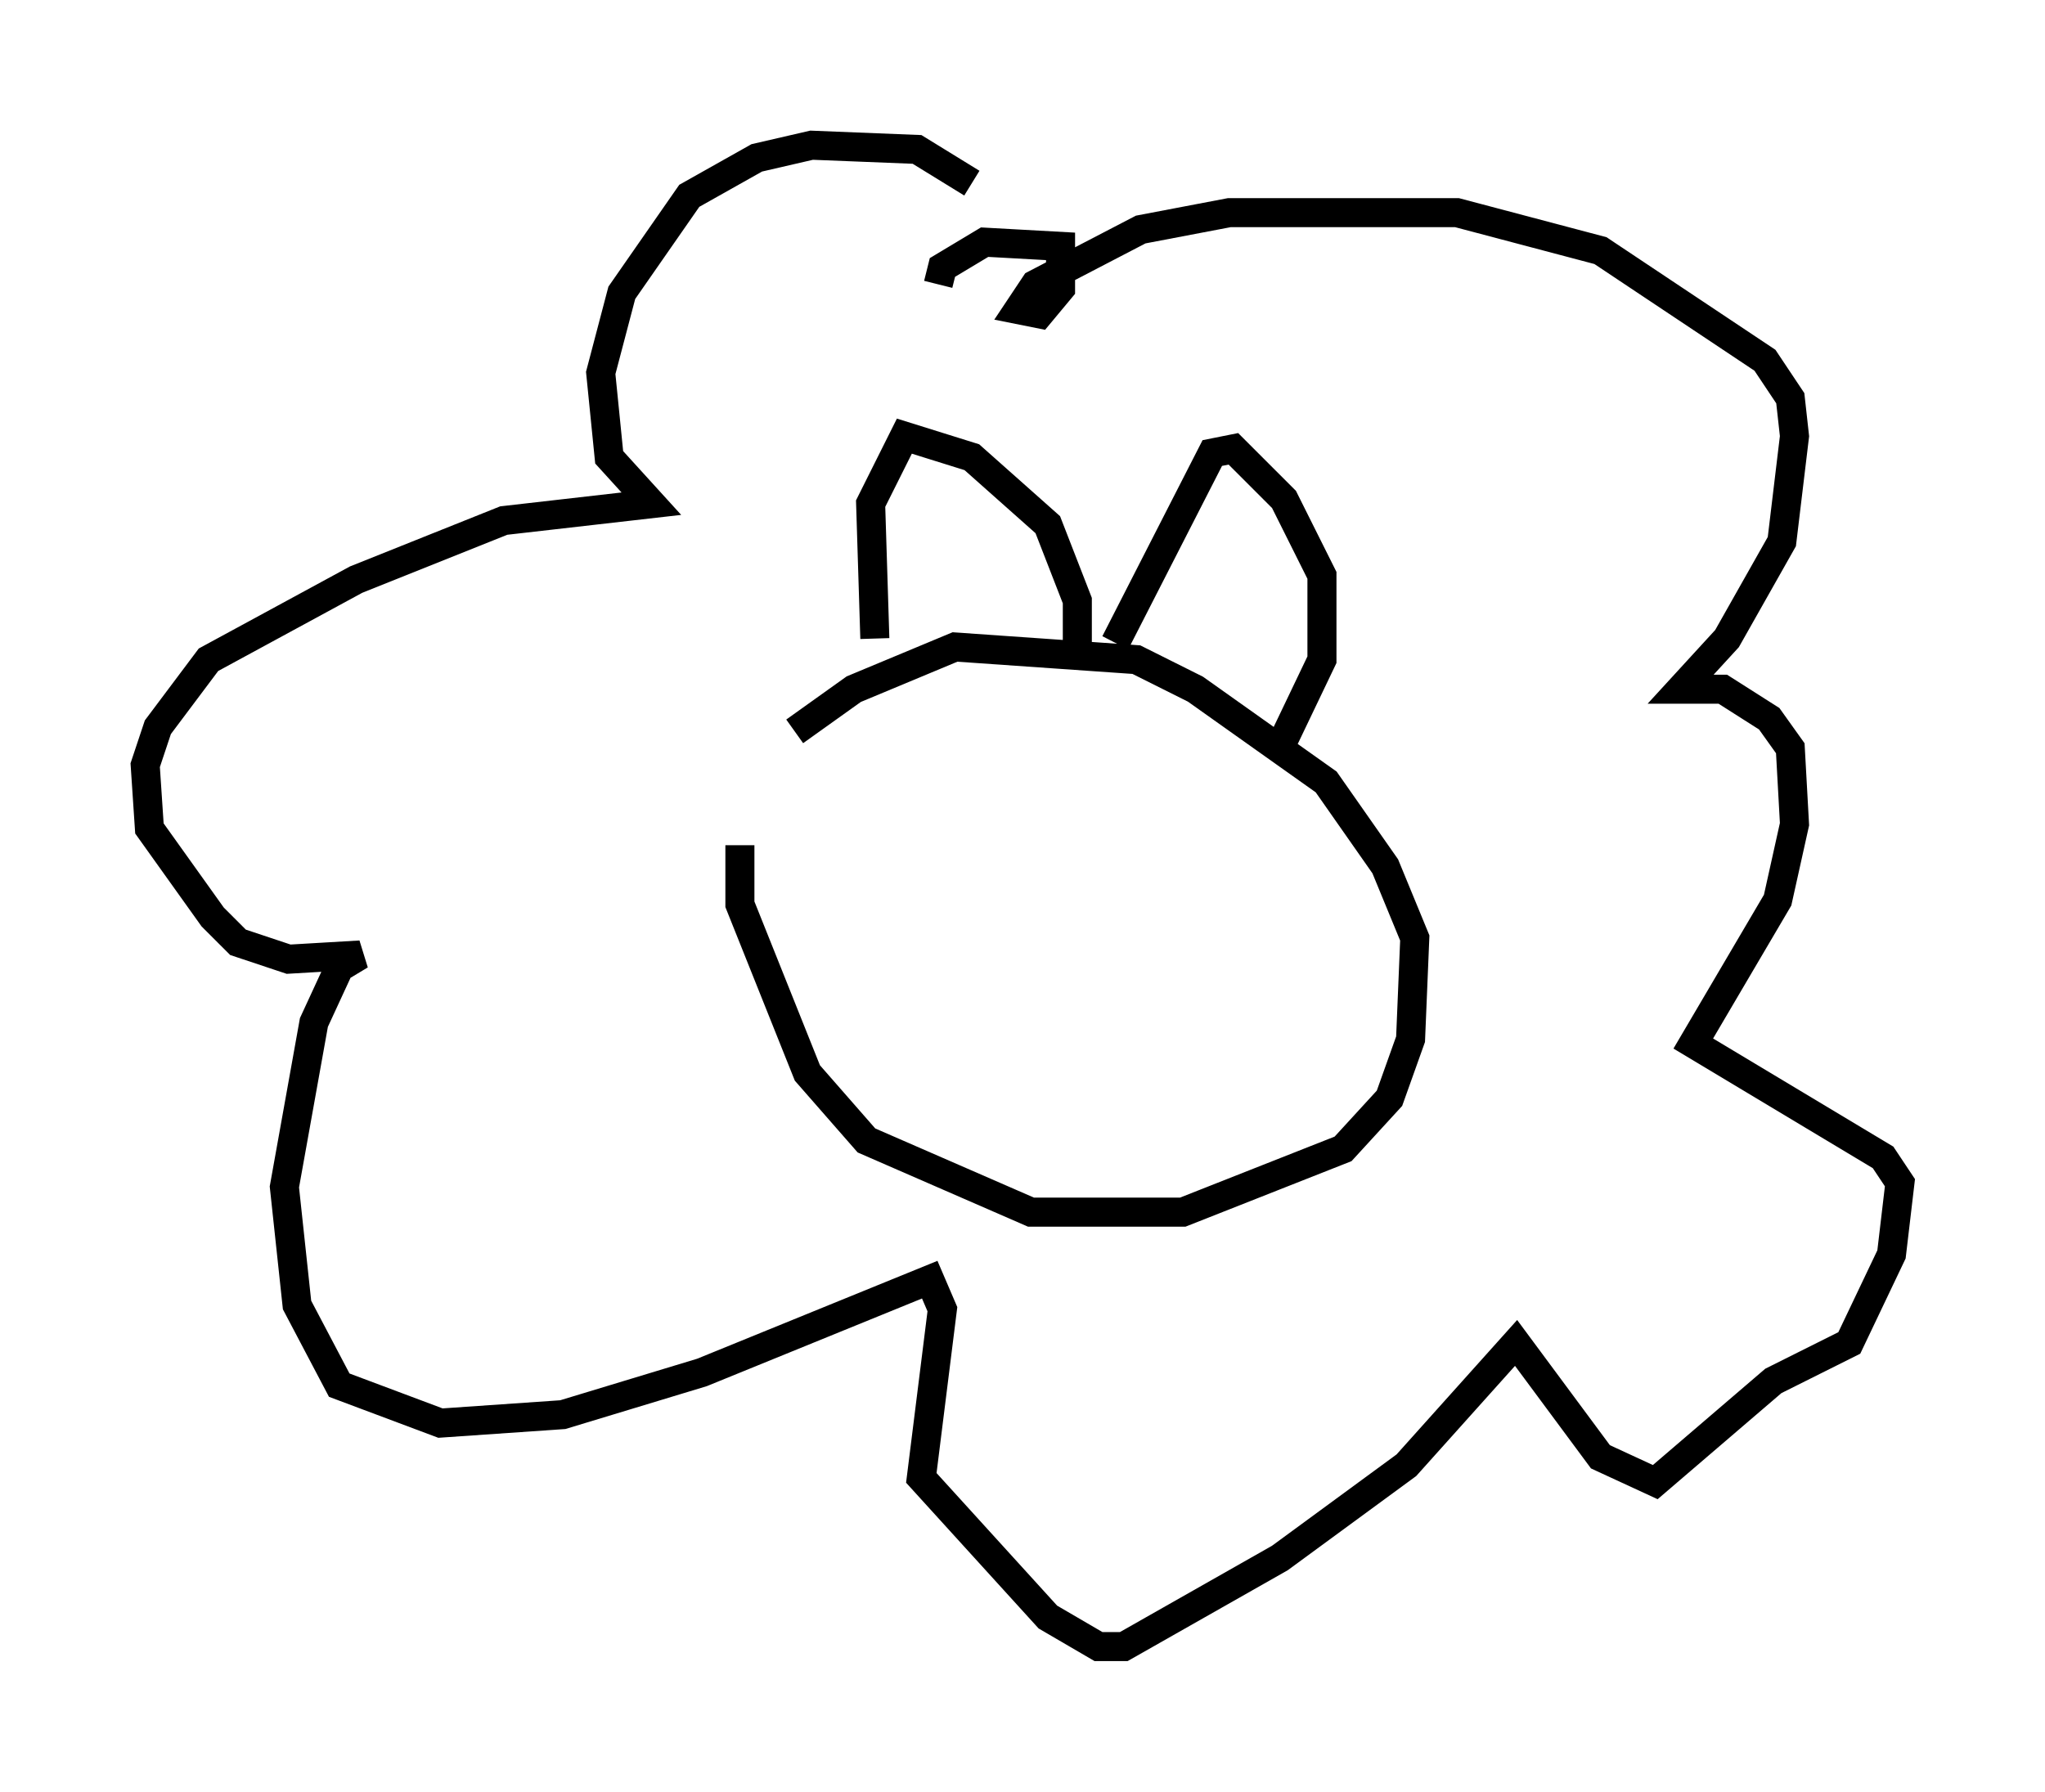 <?xml version="1.0" encoding="utf-8" ?>
<svg baseProfile="full" height="61.709" version="1.1" width="70.424" xmlns="http://www.w3.org/2000/svg" xmlns:ev="http://www.w3.org/2001/xml-events" xmlns:xlink="http://www.w3.org/1999/xlink"><defs /><rect fill="white" height="61.709" width="70.424" x="0" y="0" /><path d="M28.966, 21.994 m-3.486, 7.117 l0.0, 2.034 2.324, 5.81 l2.034, 2.324 5.665, 2.469 l5.229, 0.0 5.52, -2.179 l1.598, -1.743 0.726, -2.034 l0.145, -3.486 -1.017, -2.469 l-2.034, -2.905 -4.503, -3.196 l-2.034, -1.017 -6.246, -0.436 l-3.486, 1.453 -2.034, 1.453 m2.76, -3.196 l-0.145, -4.648 1.162, -2.324 l2.324, 0.726 2.615, 2.324 l1.017, 2.615 0.0, 1.453 m1.307, 0.0 l3.341, -6.536 0.726, -0.145 l1.743, 1.743 1.307, 2.615 l0.0, 2.905 -1.598, 3.341 m-10.458, -19.754 l-1.888, -1.162 -3.631, -0.145 l-1.888, 0.436 -2.324, 1.307 l-2.324, 3.341 -0.726, 2.76 l0.291, 2.905 1.453, 1.598 l-5.084, 0.581 -5.084, 2.034 l-5.084, 2.76 -1.743, 2.324 l-0.436, 1.307 0.145, 2.179 l2.179, 3.05 0.872, 0.872 l1.743, 0.581 2.469, -0.145 l-0.726, 0.436 -0.872, 1.888 l-1.017, 5.665 0.436, 4.067 l1.453, 2.76 3.486, 1.307 l4.212, -0.291 4.793, -1.453 l7.844, -3.196 0.436, 1.017 l-0.726, 5.81 4.358, 4.793 l1.743, 1.017 0.872, 0.0 l5.374, -3.05 4.358, -3.196 l3.777, -4.212 2.905, 3.922 l1.888, 0.872 4.067, -3.486 l2.615, -1.307 1.453, -3.05 l0.291, -2.469 -0.581, -0.872 l-6.536, -3.922 2.905, -4.939 l0.581, -2.615 -0.145, -2.615 l-0.726, -1.017 -1.598, -1.017 l-1.453, 0.0 1.598, -1.743 l1.888, -3.341 0.436, -3.631 l-0.145, -1.307 -0.872, -1.307 l-5.665, -3.777 -4.939, -1.307 l-7.844, 0.0 -3.05, 0.581 l-3.631, 1.888 -0.581, 0.872 l0.726, 0.145 0.726, -0.872 l0.0, -1.453 -2.615, -0.145 l-1.453, 0.872 -0.145, 0.581 " fill="none" stroke="black" stroke-width="1" /></svg>